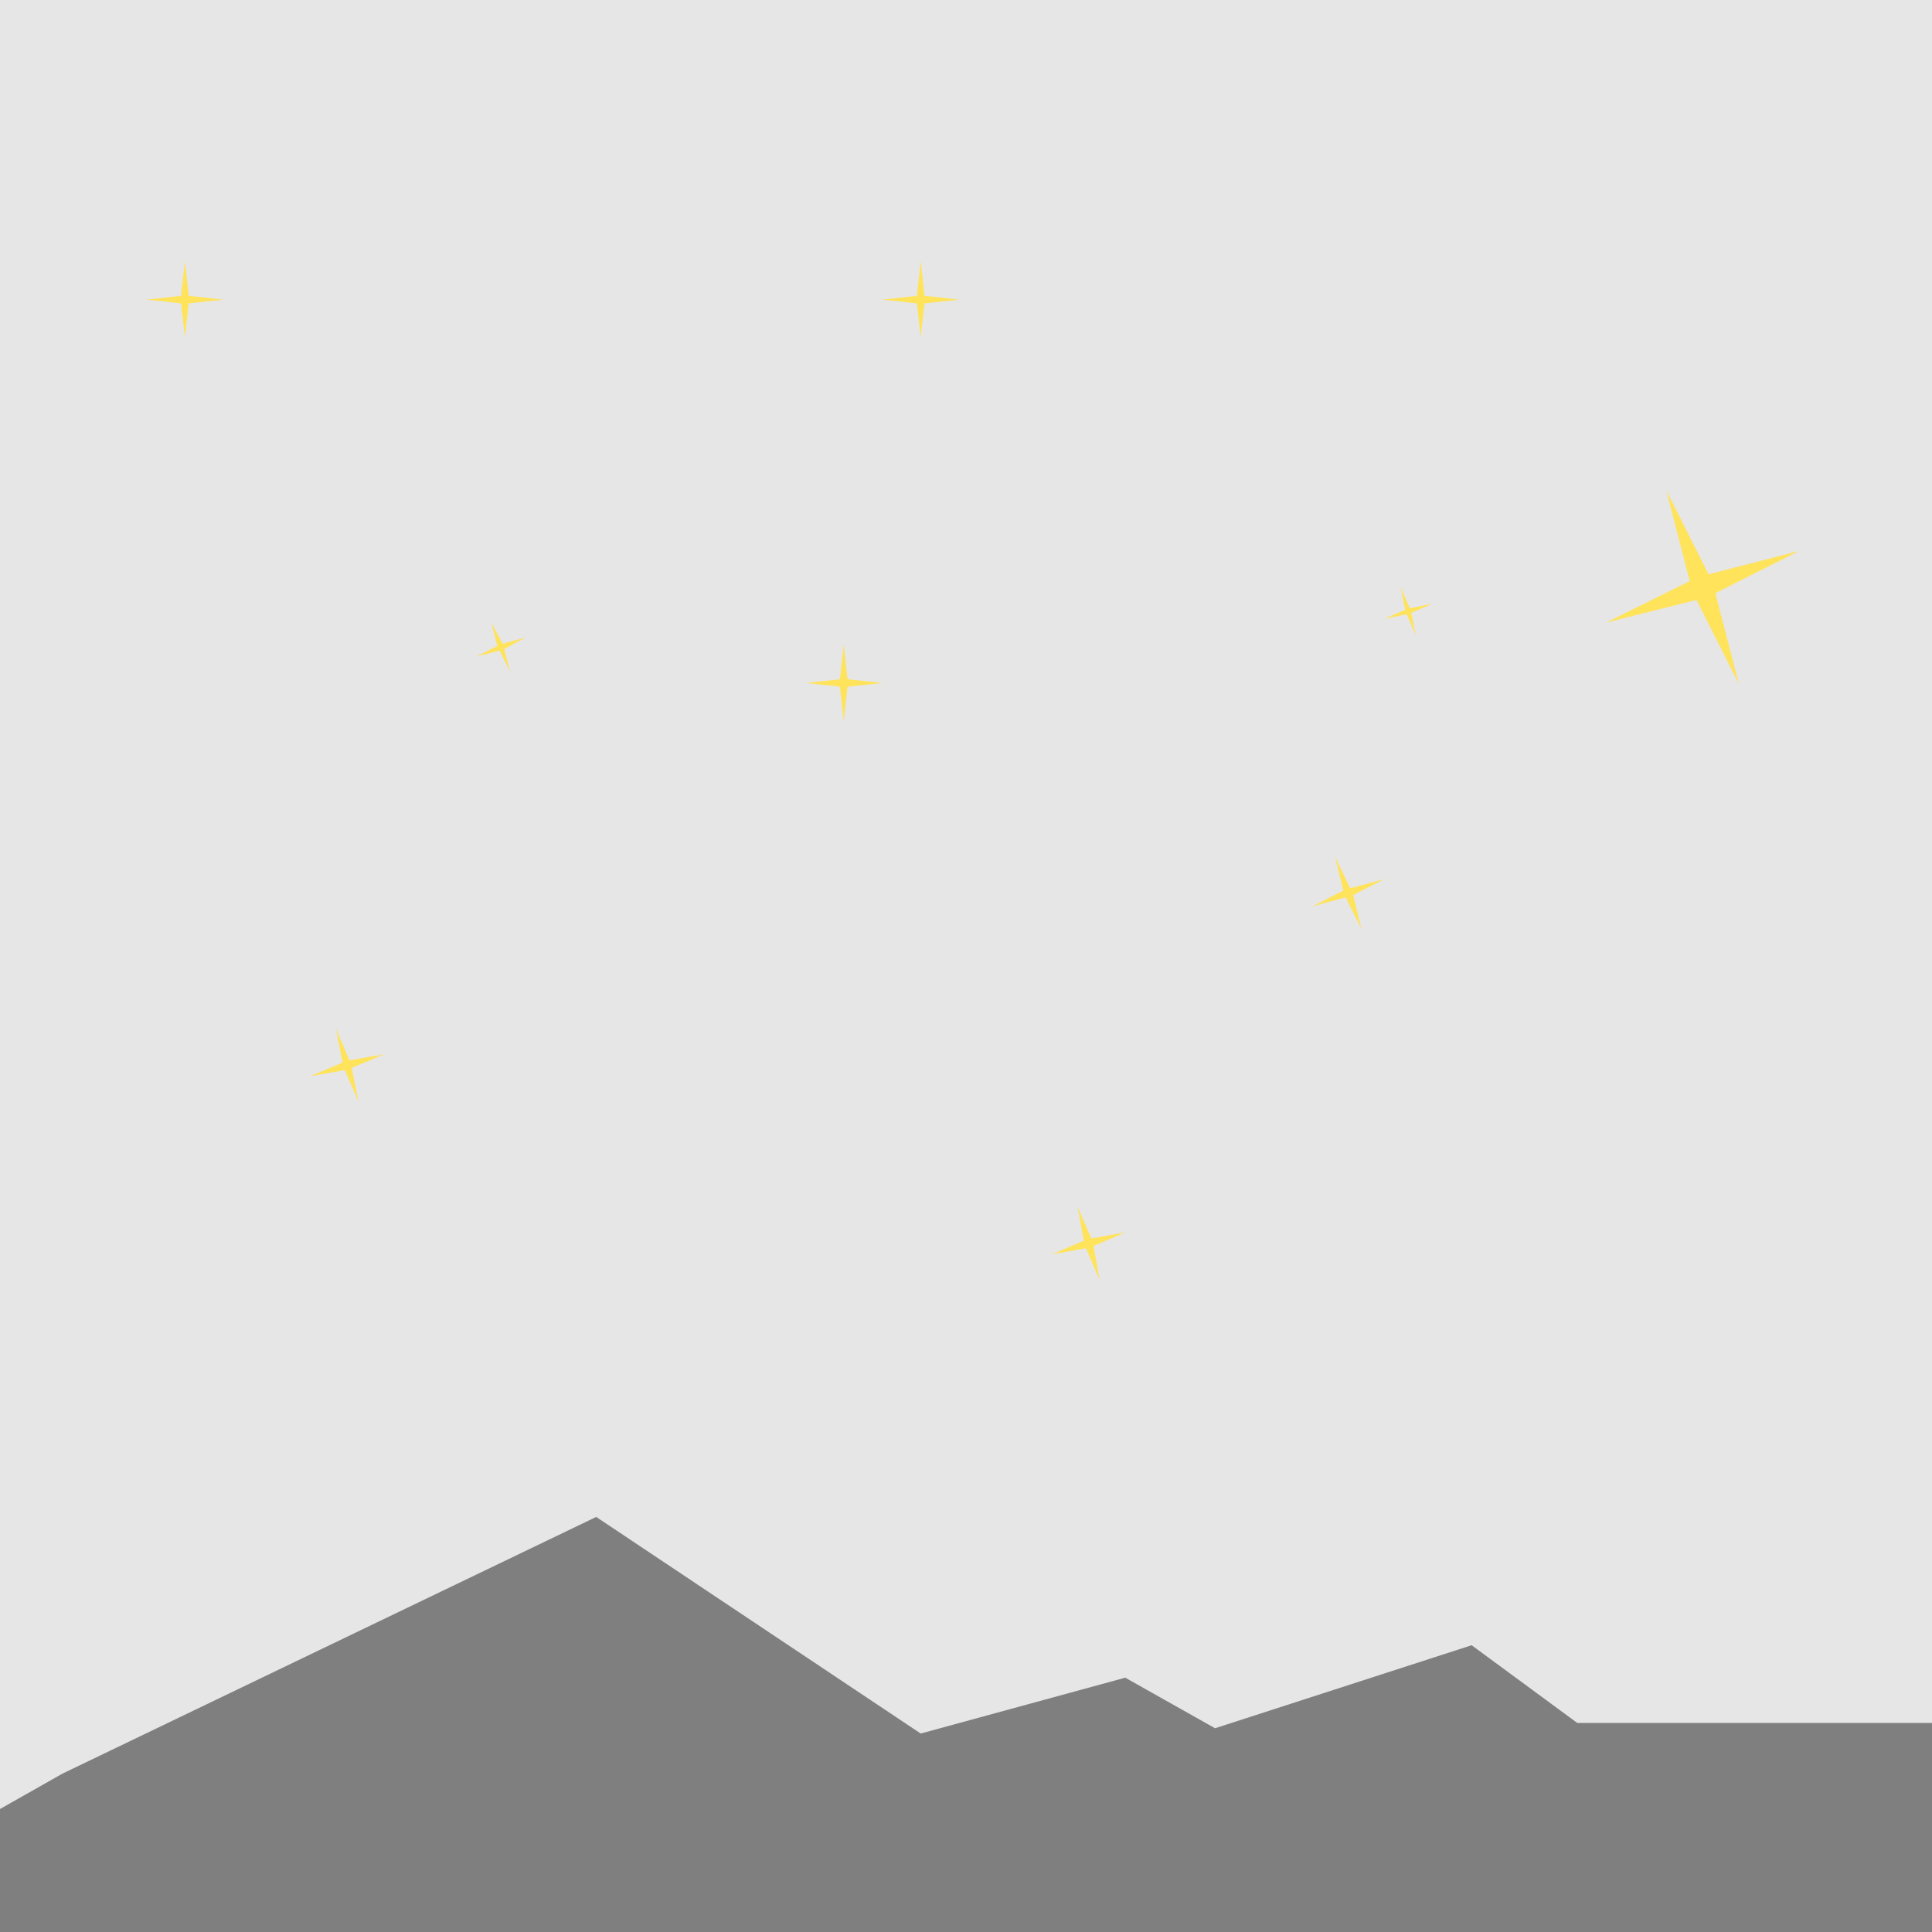 <?xml version="1.0" encoding="utf-8"?>
<!-- Generator: Adobe Illustrator 22.1.0, SVG Export Plug-In . SVG Version: 6.00 Build 0)  -->
<svg version="1.1" id="Layer_1" xmlns="http://www.w3.org/2000/svg" xmlns:xlink="http://www.w3.org/1999/xlink" x="0px" y="0px"
	 viewBox="0 0 256 256" style="enable-background:new 0 0 256 256;" xml:space="preserve">
<g style="opacity:0;">
	<rect style="fill:#24354F;" width="256" height="256"/>
	<polygon style="fill:#24354F;" points="8.3,235 79,201 122,229.7 149.1,222.3 161,229 195,218 209,228.3 256,228.3 256,256 0,256 
		0,239.7 	"/>
</g>
<g>
	<polygon style="opacity:0.1;" points="256,0 256,228.3 209,228.3 195,218 161,229 149.1,222.3 122,229.7 79,201 8.3,235 0,239.7 
		0,0 	"/>
	<g>
		<polygon style="fill:#FFE35A;" points="24.5,34.6 25,39.2 29.6,39.7 25,40.2 24.5,44.7 24,40.2 19.4,39.7 24,39.2 		"/>
		<polygon style="fill:#FFE35A;" points="122,34.6 122.5,39.2 127.1,39.7 122.5,40.2 122,44.7 121.5,40.2 116.9,39.7 121.5,39.2 		
			"/>
		<polygon style="fill:#FFE35A;" points="111.8,85.4 112.3,90 116.9,90.5 112.3,91 111.8,95.6 111.3,91 106.8,90.5 111.3,90 		"/>
		<polygon style="fill:#FFE35A;" points="145.7,169.6 143.9,165.4 139.4,166.2 143.6,164.4 142.8,159.9 144.6,164.1 149.1,163.3 
			144.9,165.1 		"/>
		<polygon style="fill:#FFE35A;" points="187.6,84.2 186.4,81.4 183.4,82 186.2,80.8 185.6,77.8 186.8,80.6 189.8,80 187,81.2 		"/>
		<polygon style="fill:#FFE35A;" points="47.5,146 45.7,141.8 41.1,142.6 45.4,140.8 44.5,136.3 46.3,140.5 50.9,139.7 46.6,141.5 
					"/>
		<polygon style="fill:#FFE35A;" points="63.1,87 65.9,85.6 65.1,82.5 66.6,85.3 69.6,84.5 66.8,86 67.6,89 66.2,86.2 		"/>
		<polygon style="fill:#FFE35A;" points="173.9,120.1 178,118 176.9,113.5 178.9,117.7 183.4,116.5 179.3,118.6 180.4,123.1 
			178.3,118.9 		"/>
		<polygon style="fill:#FFE35A;" points="212.8,82.5 223.9,77 220.8,65 226.4,76.1 238.4,73 227.3,78.6 230.4,90.6 224.8,79.5 		"/>
	</g>
	<polygon style="opacity:0.5;" points="256,228.3 256,256 0,256 0,239.7 8.3,235 79,201 122,229.7 149.1,222.3 161,229 195,218 
		209,228.3 	"/>
</g>
</svg>
